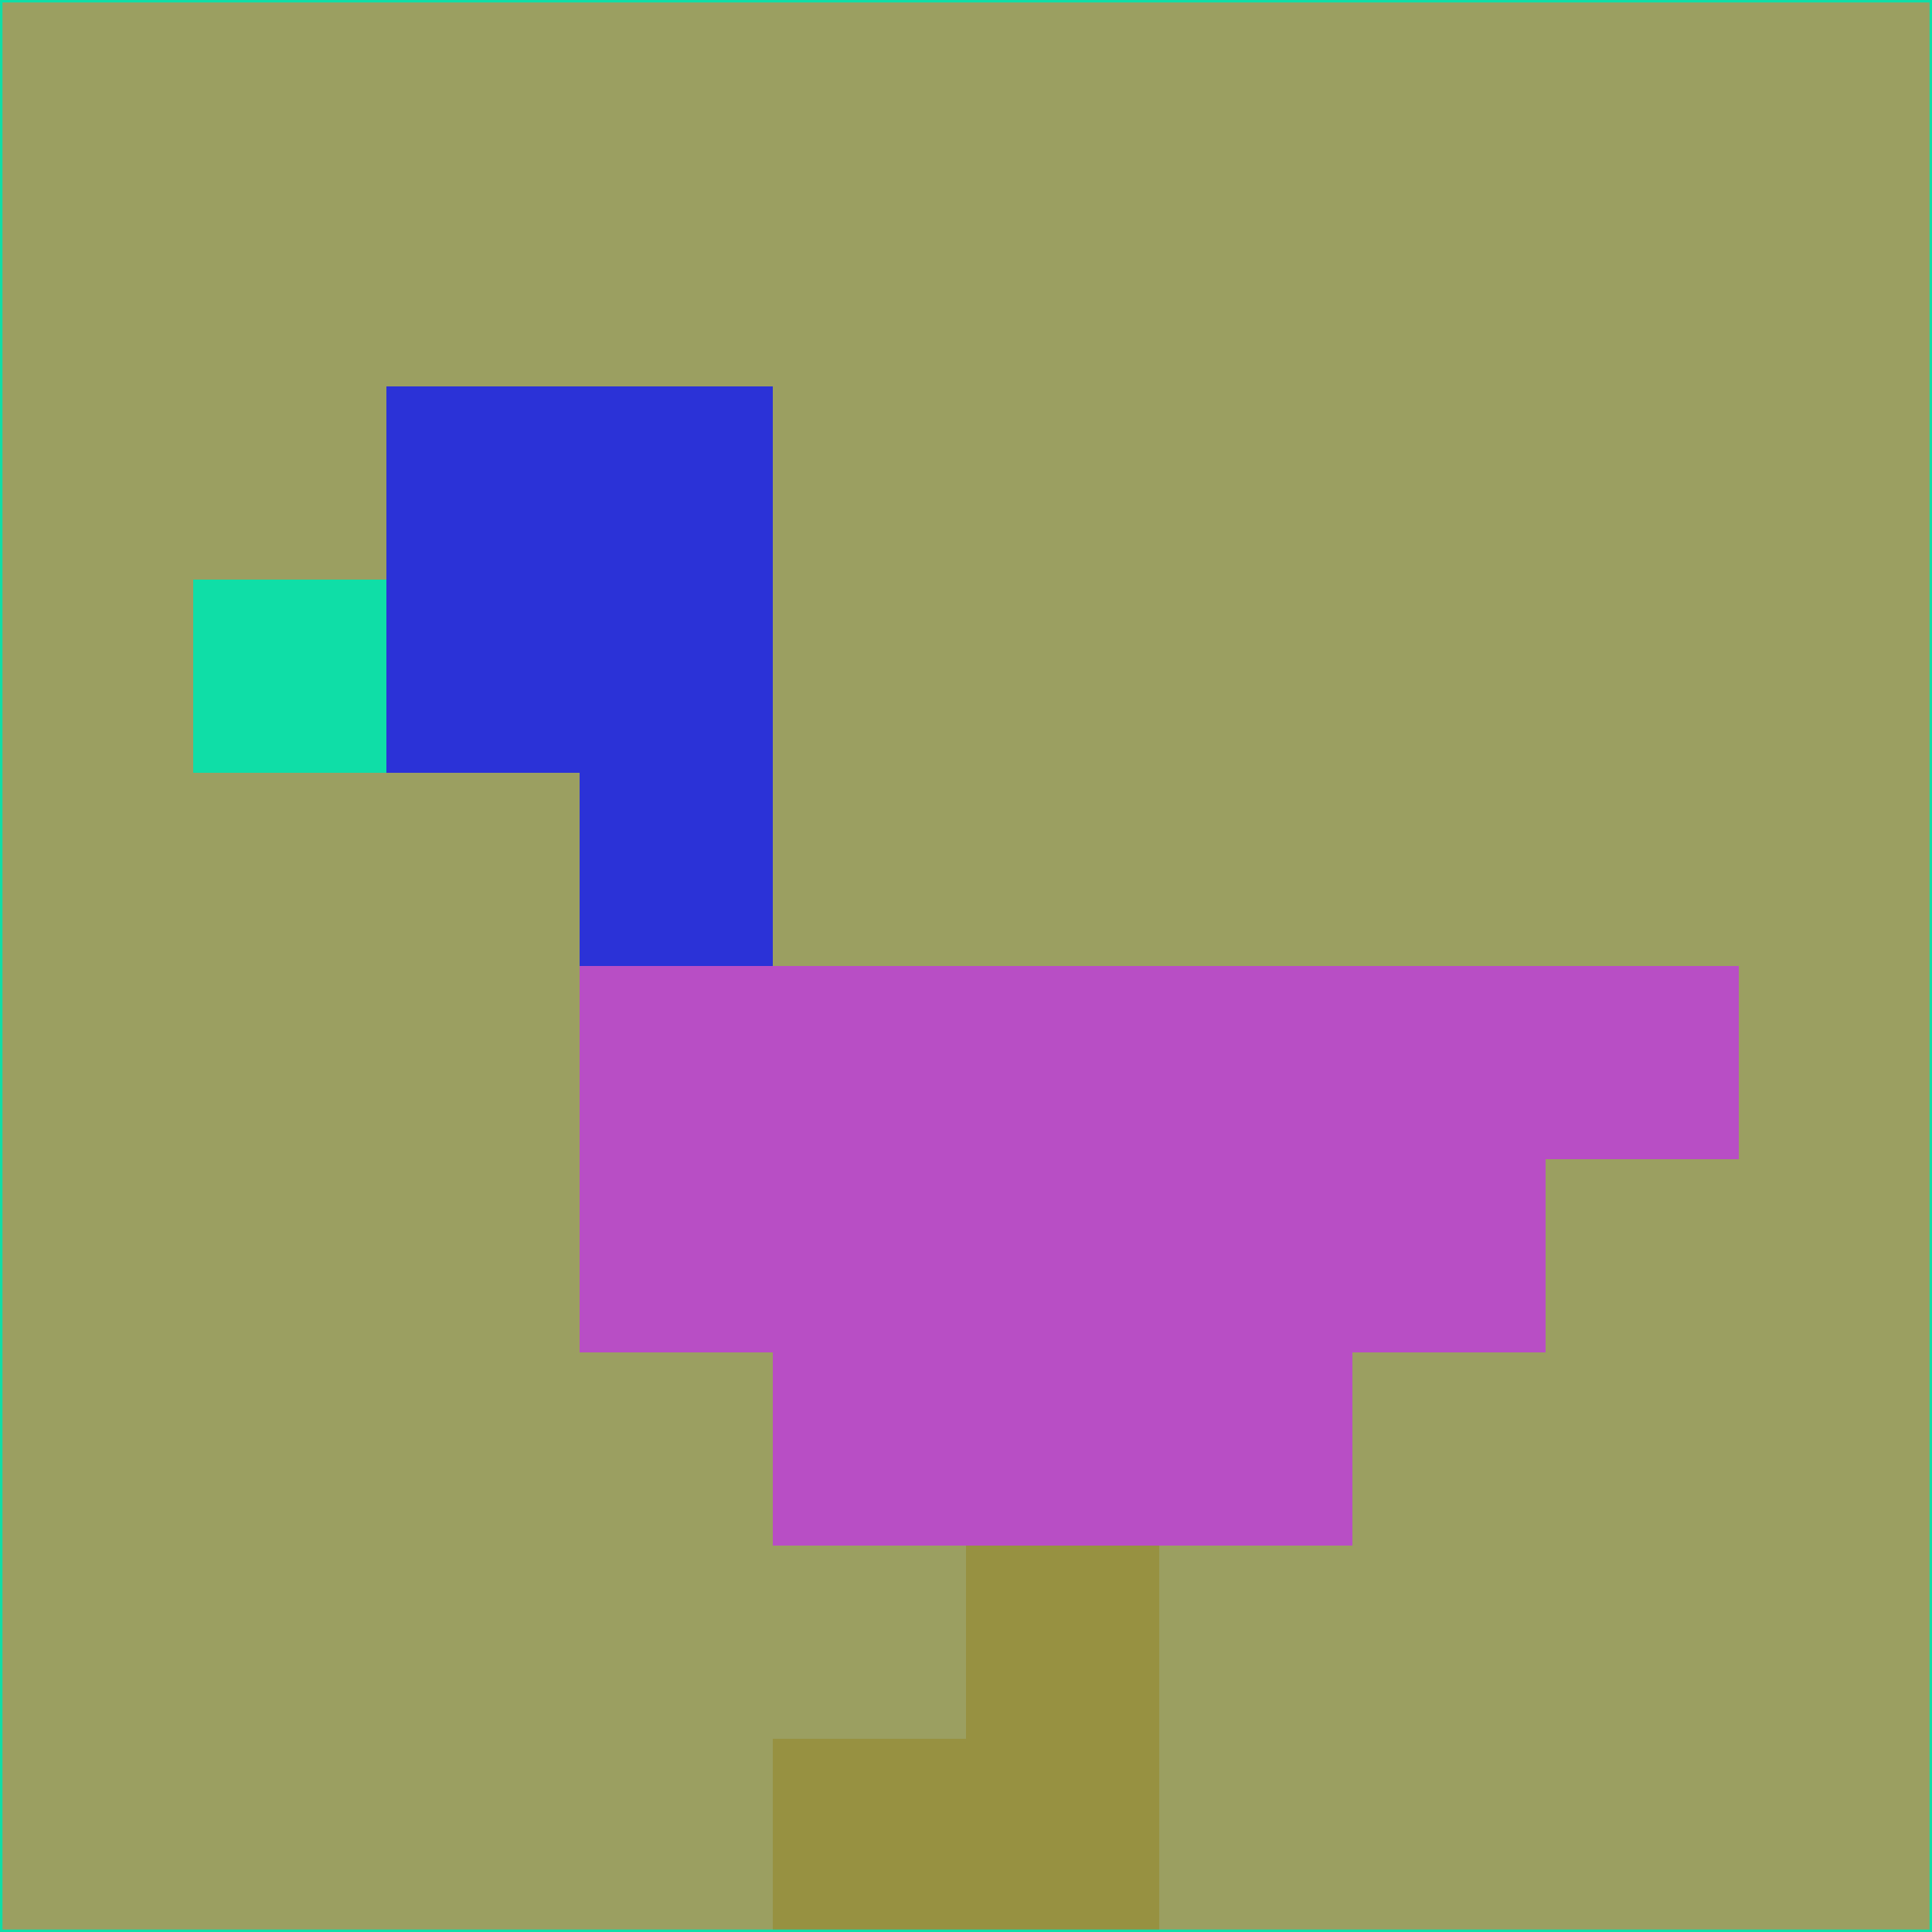 <svg xmlns="http://www.w3.org/2000/svg" version="1.1" width="785" height="785">
  <title>'goose-pfp-694263' by Dmitri Cherniak (Cyberpunk Edition)</title>
  <desc>
    seed=749066
    backgroundColor=#9b9f61
    padding=20
    innerPadding=0
    timeout=500
    dimension=1
    border=false
    Save=function(){return n.handleSave()}
    frame=12

    Rendered at 2024-09-15T22:37:00.631Z
    Generated in 1ms
    Modified for Cyberpunk theme with new color scheme
  </desc>
  <defs/>
  <rect width="100%" height="100%" fill="#9b9f61"/>
  <g>
    <g id="0-0">
      <rect x="0" y="0" height="785" width="785" fill="#9b9f61"/>
      <g>
        <!-- Neon blue -->
        <rect id="0-0-2-2-2-2" x="157" y="157" width="157" height="157" fill="#2b32d7"/>
        <rect id="0-0-3-2-1-4" x="235.5" y="157" width="78.5" height="314" fill="#2b32d7"/>
        <!-- Electric purple -->
        <rect id="0-0-4-5-5-1" x="314" y="392.5" width="392.5" height="78.5" fill="#b84ec5"/>
        <rect id="0-0-3-5-5-2" x="235.5" y="392.5" width="392.5" height="157" fill="#b84ec5"/>
        <rect id="0-0-4-5-3-3" x="314" y="392.5" width="235.5" height="235.5" fill="#b84ec5"/>
        <!-- Neon pink -->
        <rect id="0-0-1-3-1-1" x="78.5" y="235.5" width="78.5" height="78.5" fill="#0fdea7"/>
        <!-- Cyber yellow -->
        <rect id="0-0-5-8-1-2" x="392.5" y="628" width="78.5" height="157" fill="#979141"/>
        <rect id="0-0-4-9-2-1" x="314" y="706.5" width="157" height="78.5" fill="#979141"/>
      </g>
      <rect x="0" y="0" stroke="#0fdea7" stroke-width="2" height="785" width="785" fill="none"/>
    </g>
  </g>
  <script xmlns=""/>
</svg>